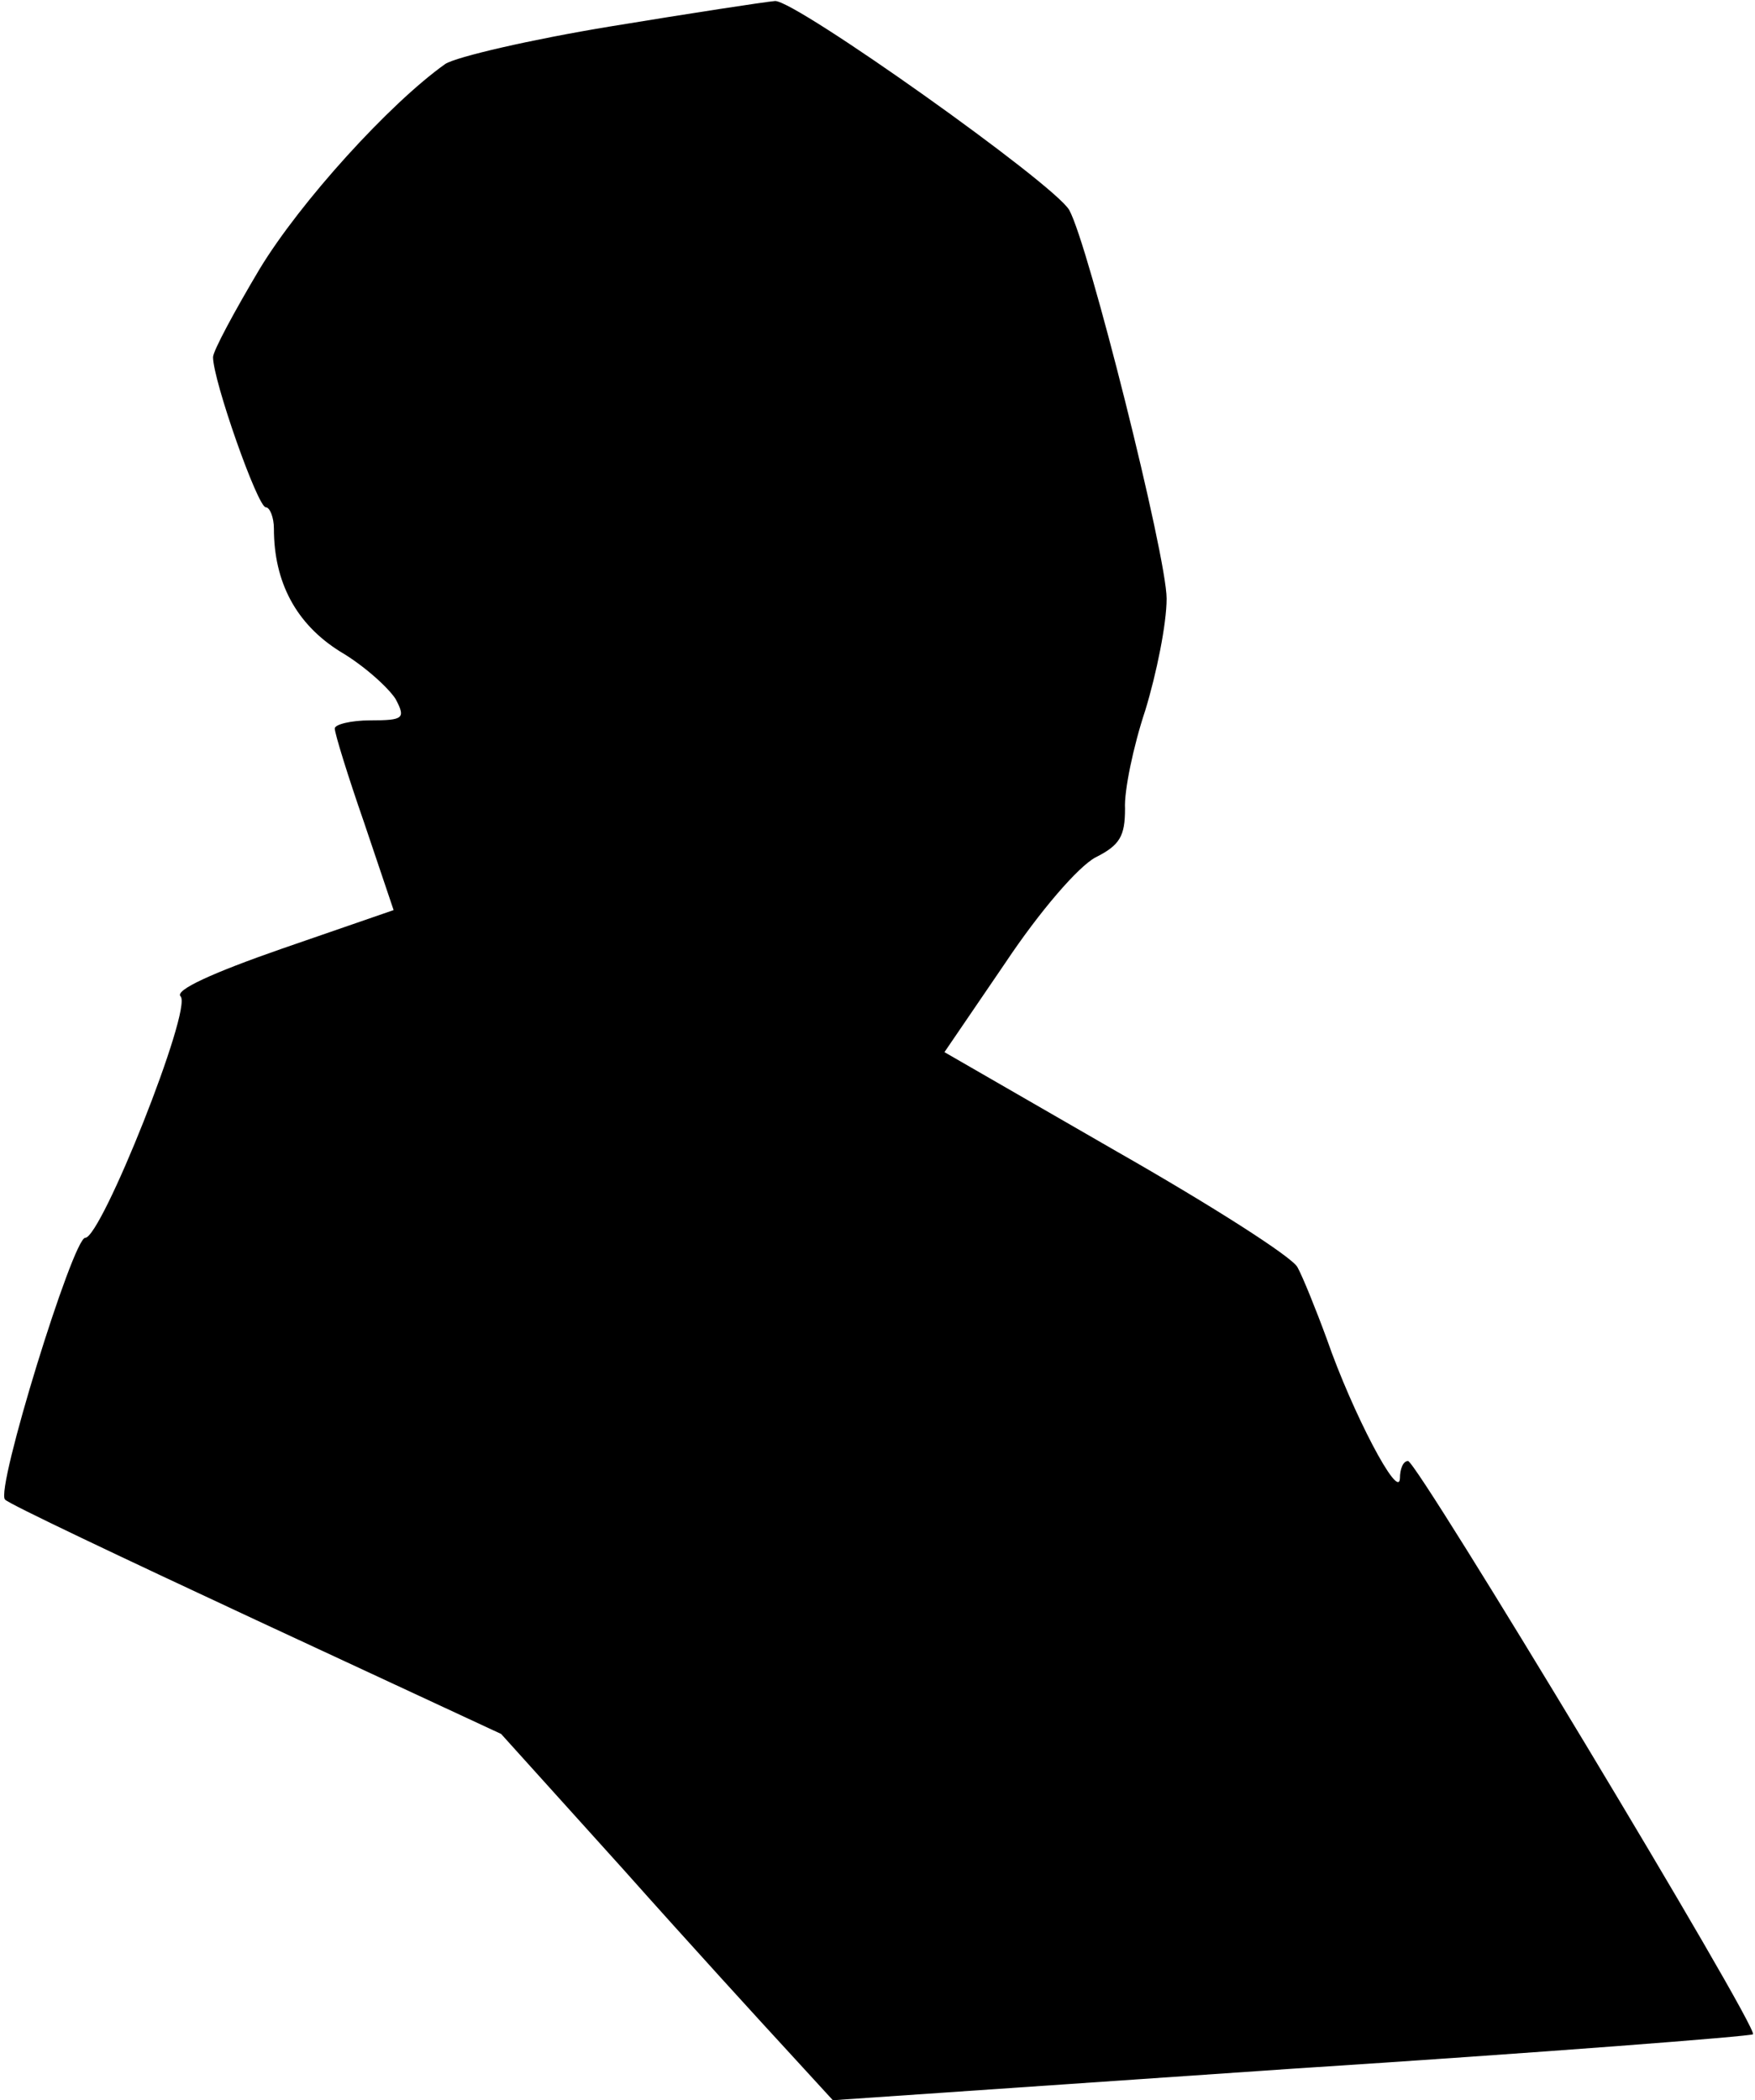 <?xml version="1.0" standalone="no"?>
<!DOCTYPE svg PUBLIC "-//W3C//DTD SVG 20010904//EN"
 "http://www.w3.org/TR/2001/REC-SVG-20010904/DTD/svg10.dtd">
<svg version="1.0" xmlns="http://www.w3.org/2000/svg"
 width="173pt" height="207pt" viewBox="0 0 173 207"
 preserveAspectRatio="xMidYMid meet">
<g transform="translate(0,207) scale(0.1,-0.1)"
fill="#000000" stroke="none">
<path fill="#000000" stroke="none" d="M602 2044 c-79 -13 -152 -30 -163 -37
-55 -39 -143 -136 -183 -202 -25 -42 -46 -81 -46 -87 0 -23 44 -148 52 -148 4
0 8 -10 8 -21 0 -53 22 -94 65 -121 24 -14 48 -36 55 -47 10 -19 8 -21 -25
-21 -19 0 -35 -4 -35 -8 0 -5 13 -47 29 -93 l29 -86 -110 -38 c-69 -24 -106
-41 -100 -47 12 -12 -78 -238 -94 -238 -12 0 -89 -249 -79 -258 3 -4 115 -57
248 -119 l241 -112 120 -133 c65 -73 139 -154 163 -180 l44 -48 452 31 c248
16 453 32 455 34 6 6 -331 565 -340 565 -5 0 -8 -8 -8 -17 -1 -23 -47 65 -72
137 -11 30 -24 62 -29 71 -5 10 -85 61 -178 114 l-170 98 60 88 c34 51 72 95
89 104 24 12 29 21 29 48 -1 17 8 61 20 97 11 36 21 85 21 110 0 42 -77 349
-96 383 -15 26 -270 207 -290 206 -11 -1 -83 -12 -162 -25z"/>
</g>
</svg>
